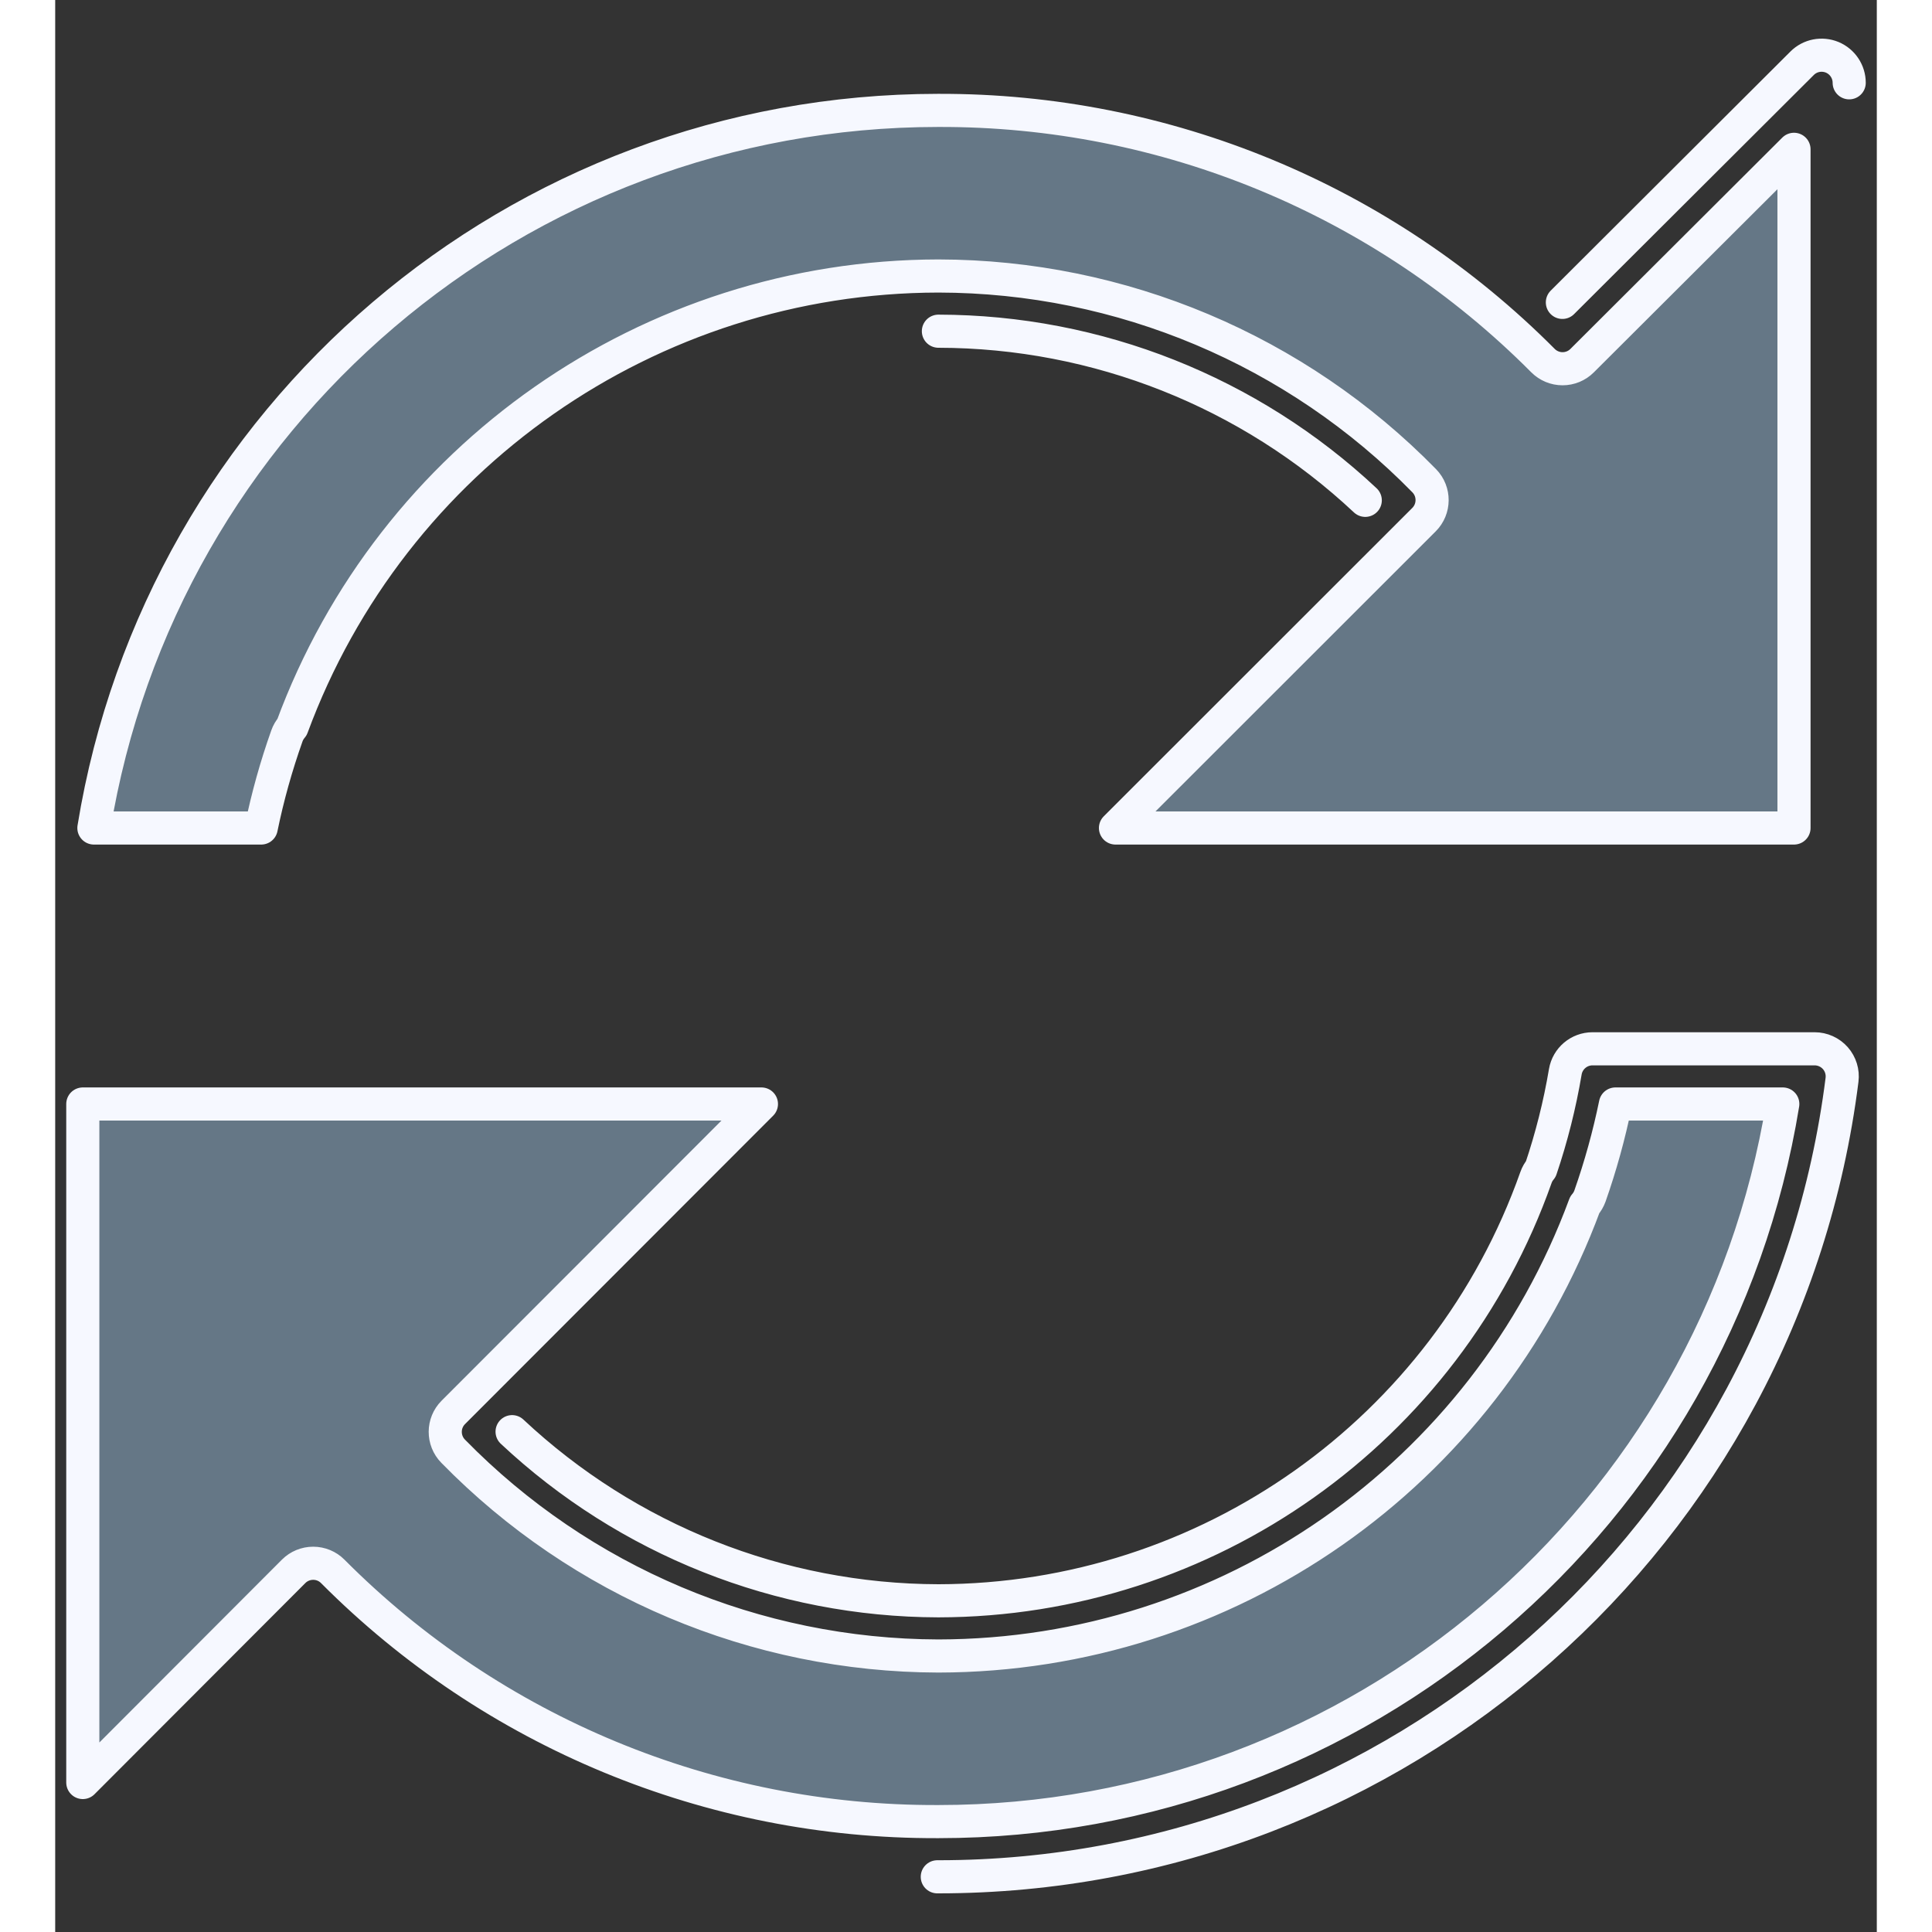 <svg width="20" height="20" viewBox="0 0 33 35" fill="none" xmlns="http://www.w3.org/2000/svg">
<rect x="0" y="0" width="33" height="35" fill="#333333" stroke="none"/>
<path d="M26.953 6.533C24.055 3.619 20.111 1.987 16.002 2L16 2H15.99C8.372 2.004 1.918 7.536 0.701 15H3.732C3.848 14.434 4.004 13.877 4.197 13.333C4.218 13.272 4.251 13.218 4.291 13.171C6.099 8.273 10.766 5.008 15.999 5L16.001 5C19.314 5.005 22.485 6.342 24.802 8.71C24.993 8.906 24.991 9.22 24.797 9.414L19.208 15H31.5V2.705L27.661 6.534C27.567 6.628 27.44 6.68 27.307 6.68C27.174 6.68 27.047 6.627 26.953 6.533Z" fill="#657786"/>
<path d="M0.5 20V32.292L4.32 28.466C4.414 28.372 4.542 28.32 4.674 28.32C4.807 28.32 4.935 28.373 5.028 28.467C7.927 31.38 11.87 33.012 15.979 33H15.98H16C23.621 33 30.08 27.467 31.297 20H28.265C28.149 20.565 27.995 21.122 27.804 21.666C27.782 21.727 27.75 21.782 27.709 21.828C25.901 26.727 21.234 29.992 16.001 30L15.999 30C12.69 29.992 9.522 28.655 7.209 26.29C7.017 26.094 7.019 25.78 7.212 25.587L12.794 20H0.5Z" fill="#657786"/>
<path d="M27.304 5.478L31.647 1.146C31.79 1.003 32.005 0.961 32.192 1.038C32.378 1.116 32.5 1.298 32.5 1.5M16 6C18.879 6.004 21.642 7.103 23.733 9.064M8.277 25.936C10.366 27.894 13.124 28.993 16 29C20.867 28.992 25.202 25.922 26.825 21.333C26.845 21.275 26.876 21.222 26.914 21.177C27.108 20.602 27.256 20.014 27.357 19.416C27.398 19.176 27.606 19 27.85 19H31.874C32.017 19 32.154 19.062 32.249 19.169C32.344 19.277 32.388 19.42 32.37 19.562C31.331 27.812 24.315 33.999 16 34L15.982 34L15.98 34M16.002 2C20.111 1.987 24.055 3.619 26.953 6.533C27.047 6.627 27.174 6.68 27.307 6.68C27.44 6.68 27.567 6.628 27.661 6.534L31.5 2.705V15H19.208L24.797 9.414C24.991 9.22 24.993 8.906 24.802 8.71C22.485 6.342 19.314 5.005 16.001 5L15.999 5C10.766 5.008 6.099 8.273 4.291 13.171C4.251 13.218 4.218 13.272 4.197 13.333C4.004 13.877 3.848 14.434 3.732 15H0.701C1.918 7.536 8.372 2.004 15.99 2H16L16.002 2ZM0.5 32.292V20H12.794L7.212 25.587C7.019 25.78 7.017 26.094 7.209 26.29C9.522 28.655 12.69 29.992 15.999 30L16.001 30C21.234 29.992 25.901 26.727 27.709 21.828C27.75 21.782 27.782 21.727 27.804 21.666C27.995 21.122 28.149 20.565 28.265 20H31.297C30.08 27.467 23.621 33 16 33H15.98H15.979C11.87 33.012 7.927 31.38 5.028 28.467C4.935 28.373 4.807 28.32 4.674 28.32C4.542 28.32 4.414 28.372 4.32 28.466L0.5 32.292Z" stroke="#F6F8FF" stroke-width="0.6" stroke-linecap="round" stroke-linejoin="round"/>
</svg>
